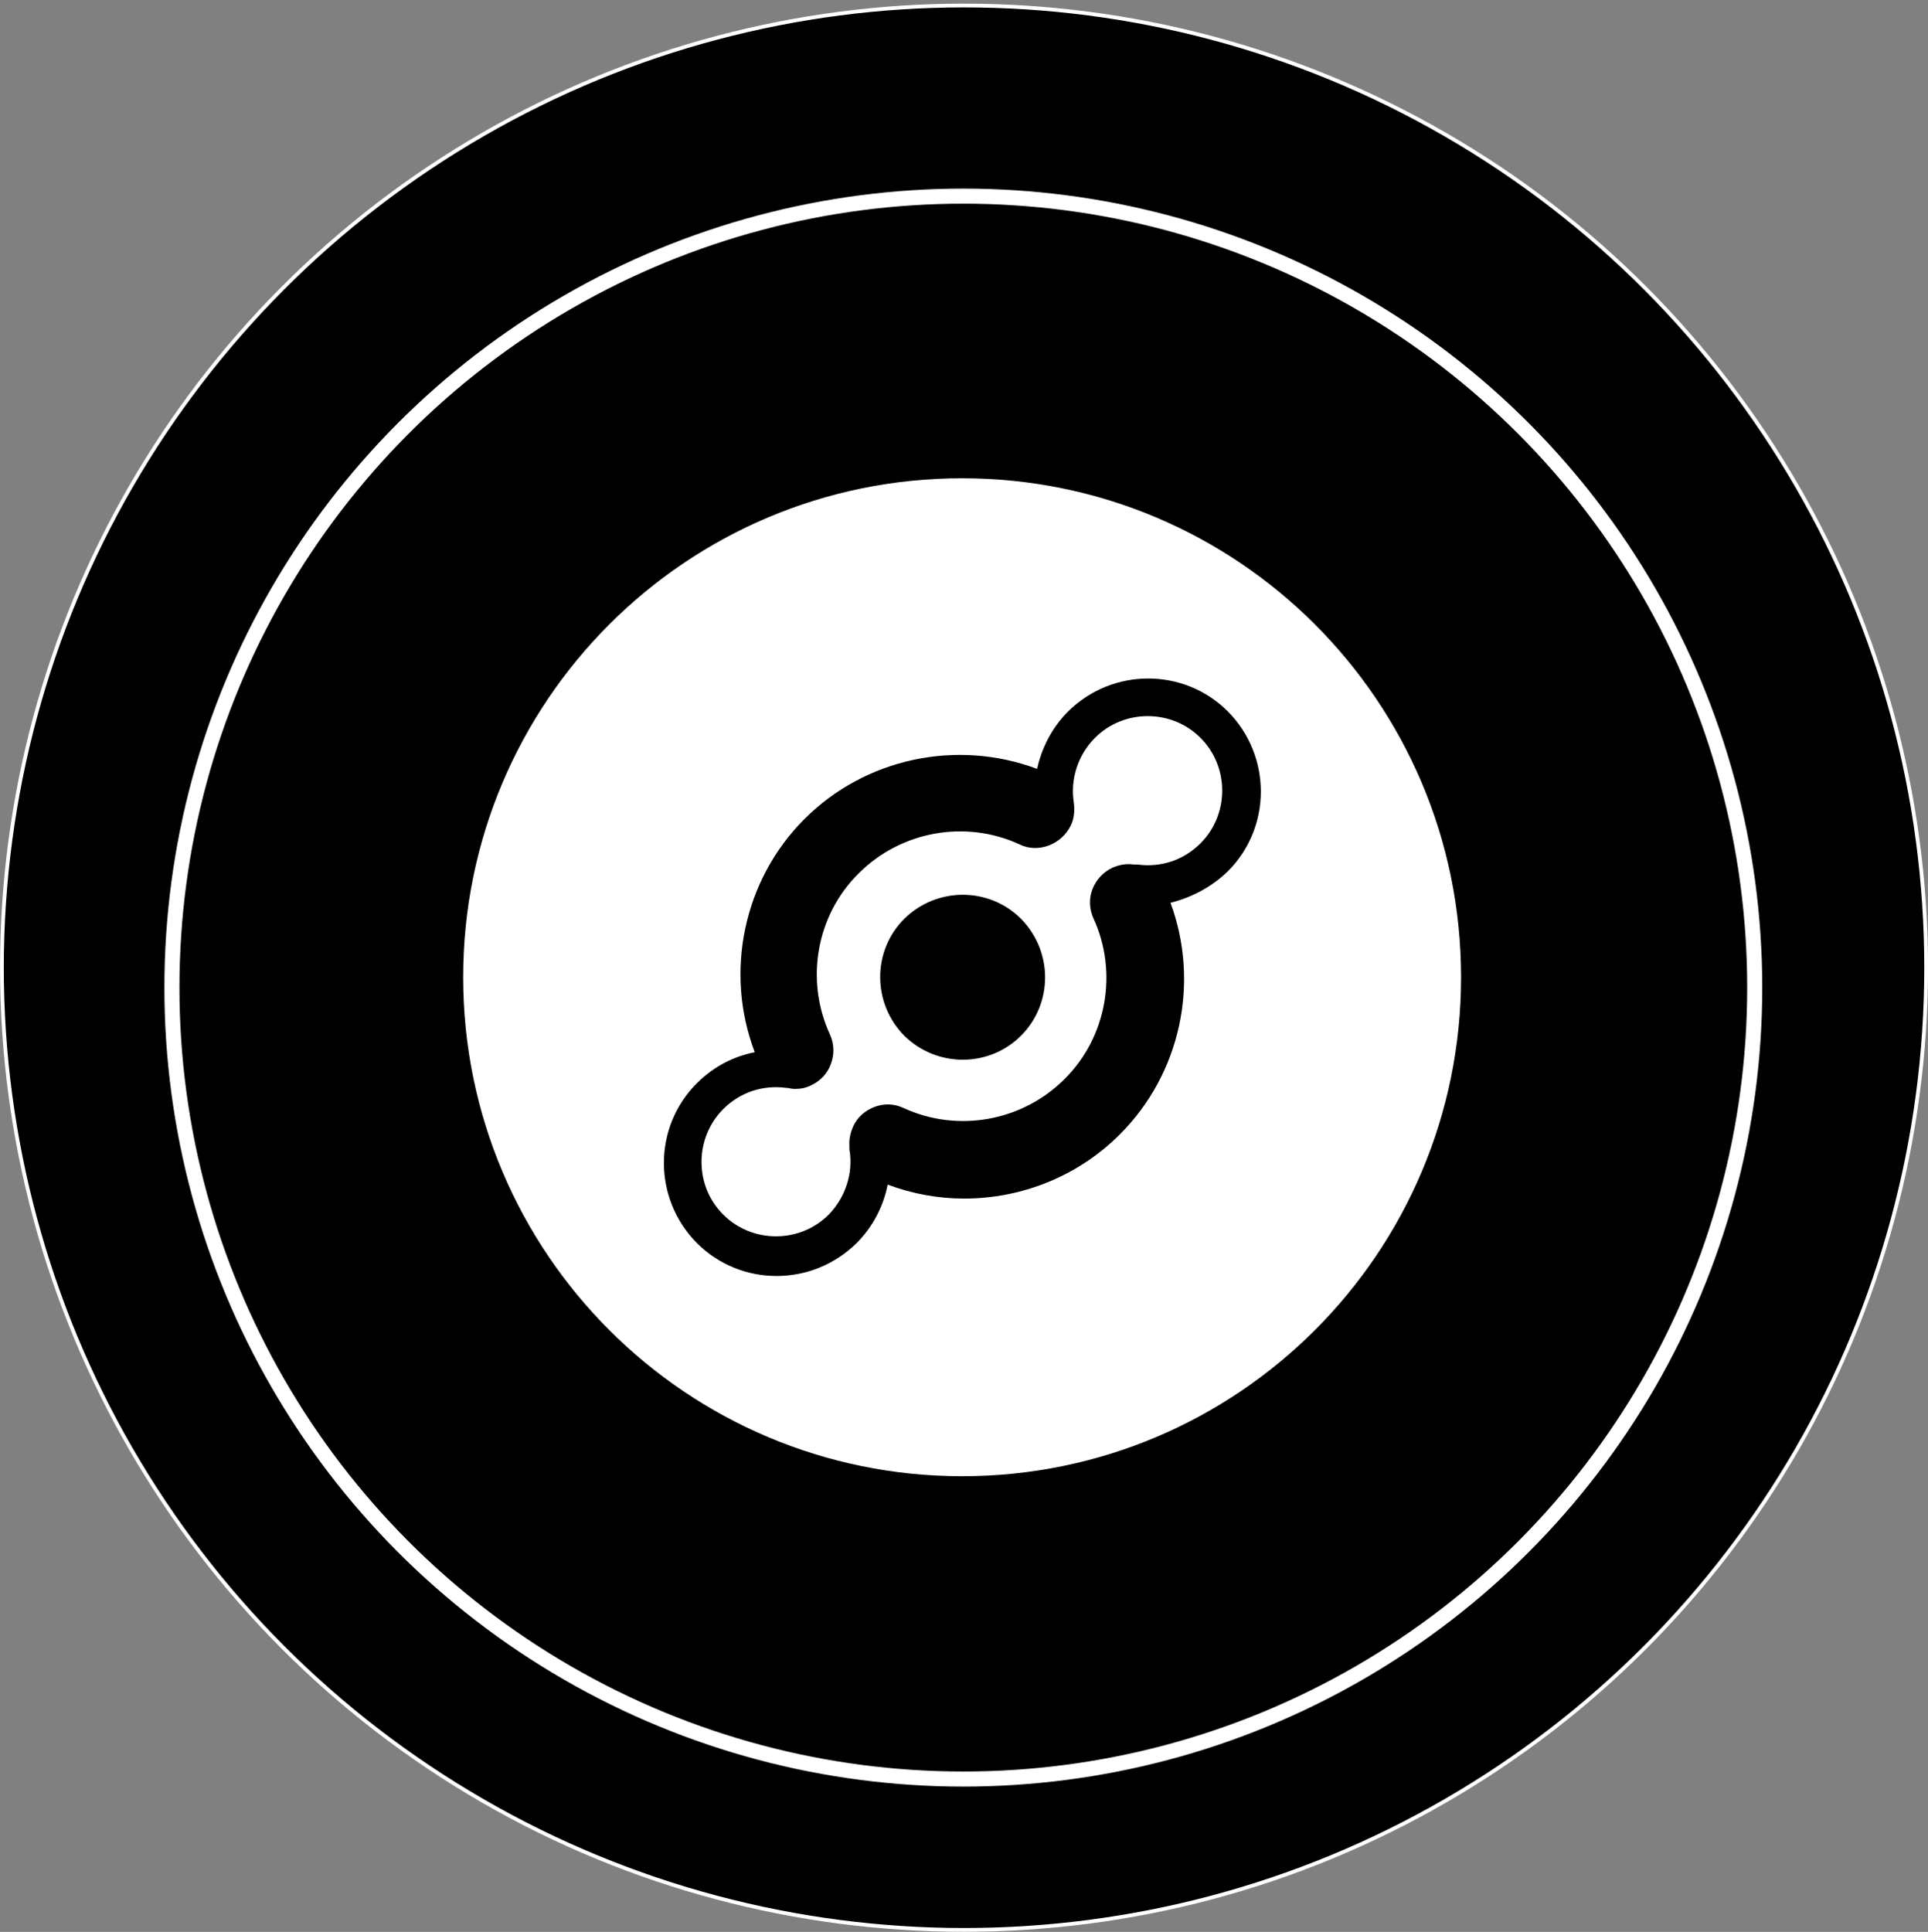 <svg width="512" height="513" viewBox="0 0 512 513" fill="none" xmlns="http://www.w3.org/2000/svg">
<rect x="0" y="0" width="512" height="513" fill="#808080" stroke="none"/>
<circle cx="256.009" cy="256.967" r="255.5" fill="black" stroke="white"/>
<circle cx="255.82" cy="262.246" r="210.164" fill="black" stroke="white" stroke-width="4"/>
<g clip-path="url(#clip0_40_264)">
<path d="M290.788 195.927C298.477 188.238 311.109 188.238 318.798 195.927C326.487 203.617 326.487 216.249 318.798 223.938C314.267 228.469 308.225 230.391 302.047 229.567C301.772 229.567 301.497 229.567 301.085 229.567C299.301 229.293 297.378 229.567 295.456 230.391C292.847 231.627 291.062 233.687 290.101 236.158C289.14 238.63 289.277 241.376 290.376 243.847C296.966 258.127 293.946 275.427 282.687 286.549C271.427 297.808 254.264 300.829 239.984 294.238C237.376 293.003 234.63 293.003 232.158 293.964C229.687 294.925 227.627 296.71 226.529 299.181C225.842 300.829 225.43 302.477 225.567 304.262C225.567 304.536 225.567 304.948 225.567 305.223C226.666 311.539 224.469 317.992 220.075 322.523C212.386 330.212 199.754 330.212 192.065 322.523C188.358 318.816 186.298 313.873 186.298 308.518C186.298 303.301 188.358 298.22 192.065 294.513C196.596 289.982 202.637 288.06 208.816 288.883C208.953 288.883 208.953 288.883 209.091 288.883C209.777 289.021 210.464 289.158 211.15 289.158C212.661 289.158 214.034 288.883 215.407 288.197C218.016 286.961 219.801 284.902 220.624 282.567C221.585 280.096 221.585 277.212 220.35 274.604C213.759 260.187 216.78 243.023 228.039 231.902C239.298 220.642 256.461 217.622 270.741 224.212C273.212 225.448 276.096 225.448 278.567 224.487C281.039 223.526 283.098 221.741 284.334 219.269C285.295 217.347 285.433 215.15 285.158 213.091C284.197 206.912 286.256 200.459 290.788 195.927ZM271.153 275.016C279.666 266.503 279.666 252.635 271.153 243.984C262.64 235.471 248.772 235.471 240.122 243.984C231.609 252.497 231.609 266.365 240.122 275.016C248.772 283.529 262.64 283.529 271.153 275.016ZM255.5 127C328.684 127 388 186.316 388 259.5C388 332.684 328.684 392 255.5 392C182.316 392 123 332.684 123 259.5C123 186.316 182.316 127 255.5 127ZM326.075 231.352C337.746 219.681 337.746 200.733 326.075 188.925C314.404 177.254 295.456 177.254 283.648 188.925C279.254 193.319 276.645 198.674 275.409 204.166C254.127 196.202 229.824 201.282 213.622 217.484C197.42 233.687 192.339 258.127 200.44 279.409C194.811 280.508 189.456 283.254 185.062 287.648C173.391 299.319 173.391 318.267 185.062 330.075C196.733 341.746 215.681 341.746 227.49 330.075C231.883 325.681 234.63 320.189 235.728 314.56C242.319 317.031 249.184 318.267 256.049 318.267C271.29 318.267 286.256 312.363 297.378 301.241C313.58 285.039 318.661 260.873 310.834 239.728C316.326 238.355 321.681 235.609 326.075 231.352Z" fill="white"/>
</g>
<defs>
<clipPath id="clip0_40_264">
<rect width="265" height="265" fill="white" transform="translate(123 127)"/>
</clipPath>
</defs>
</svg>
